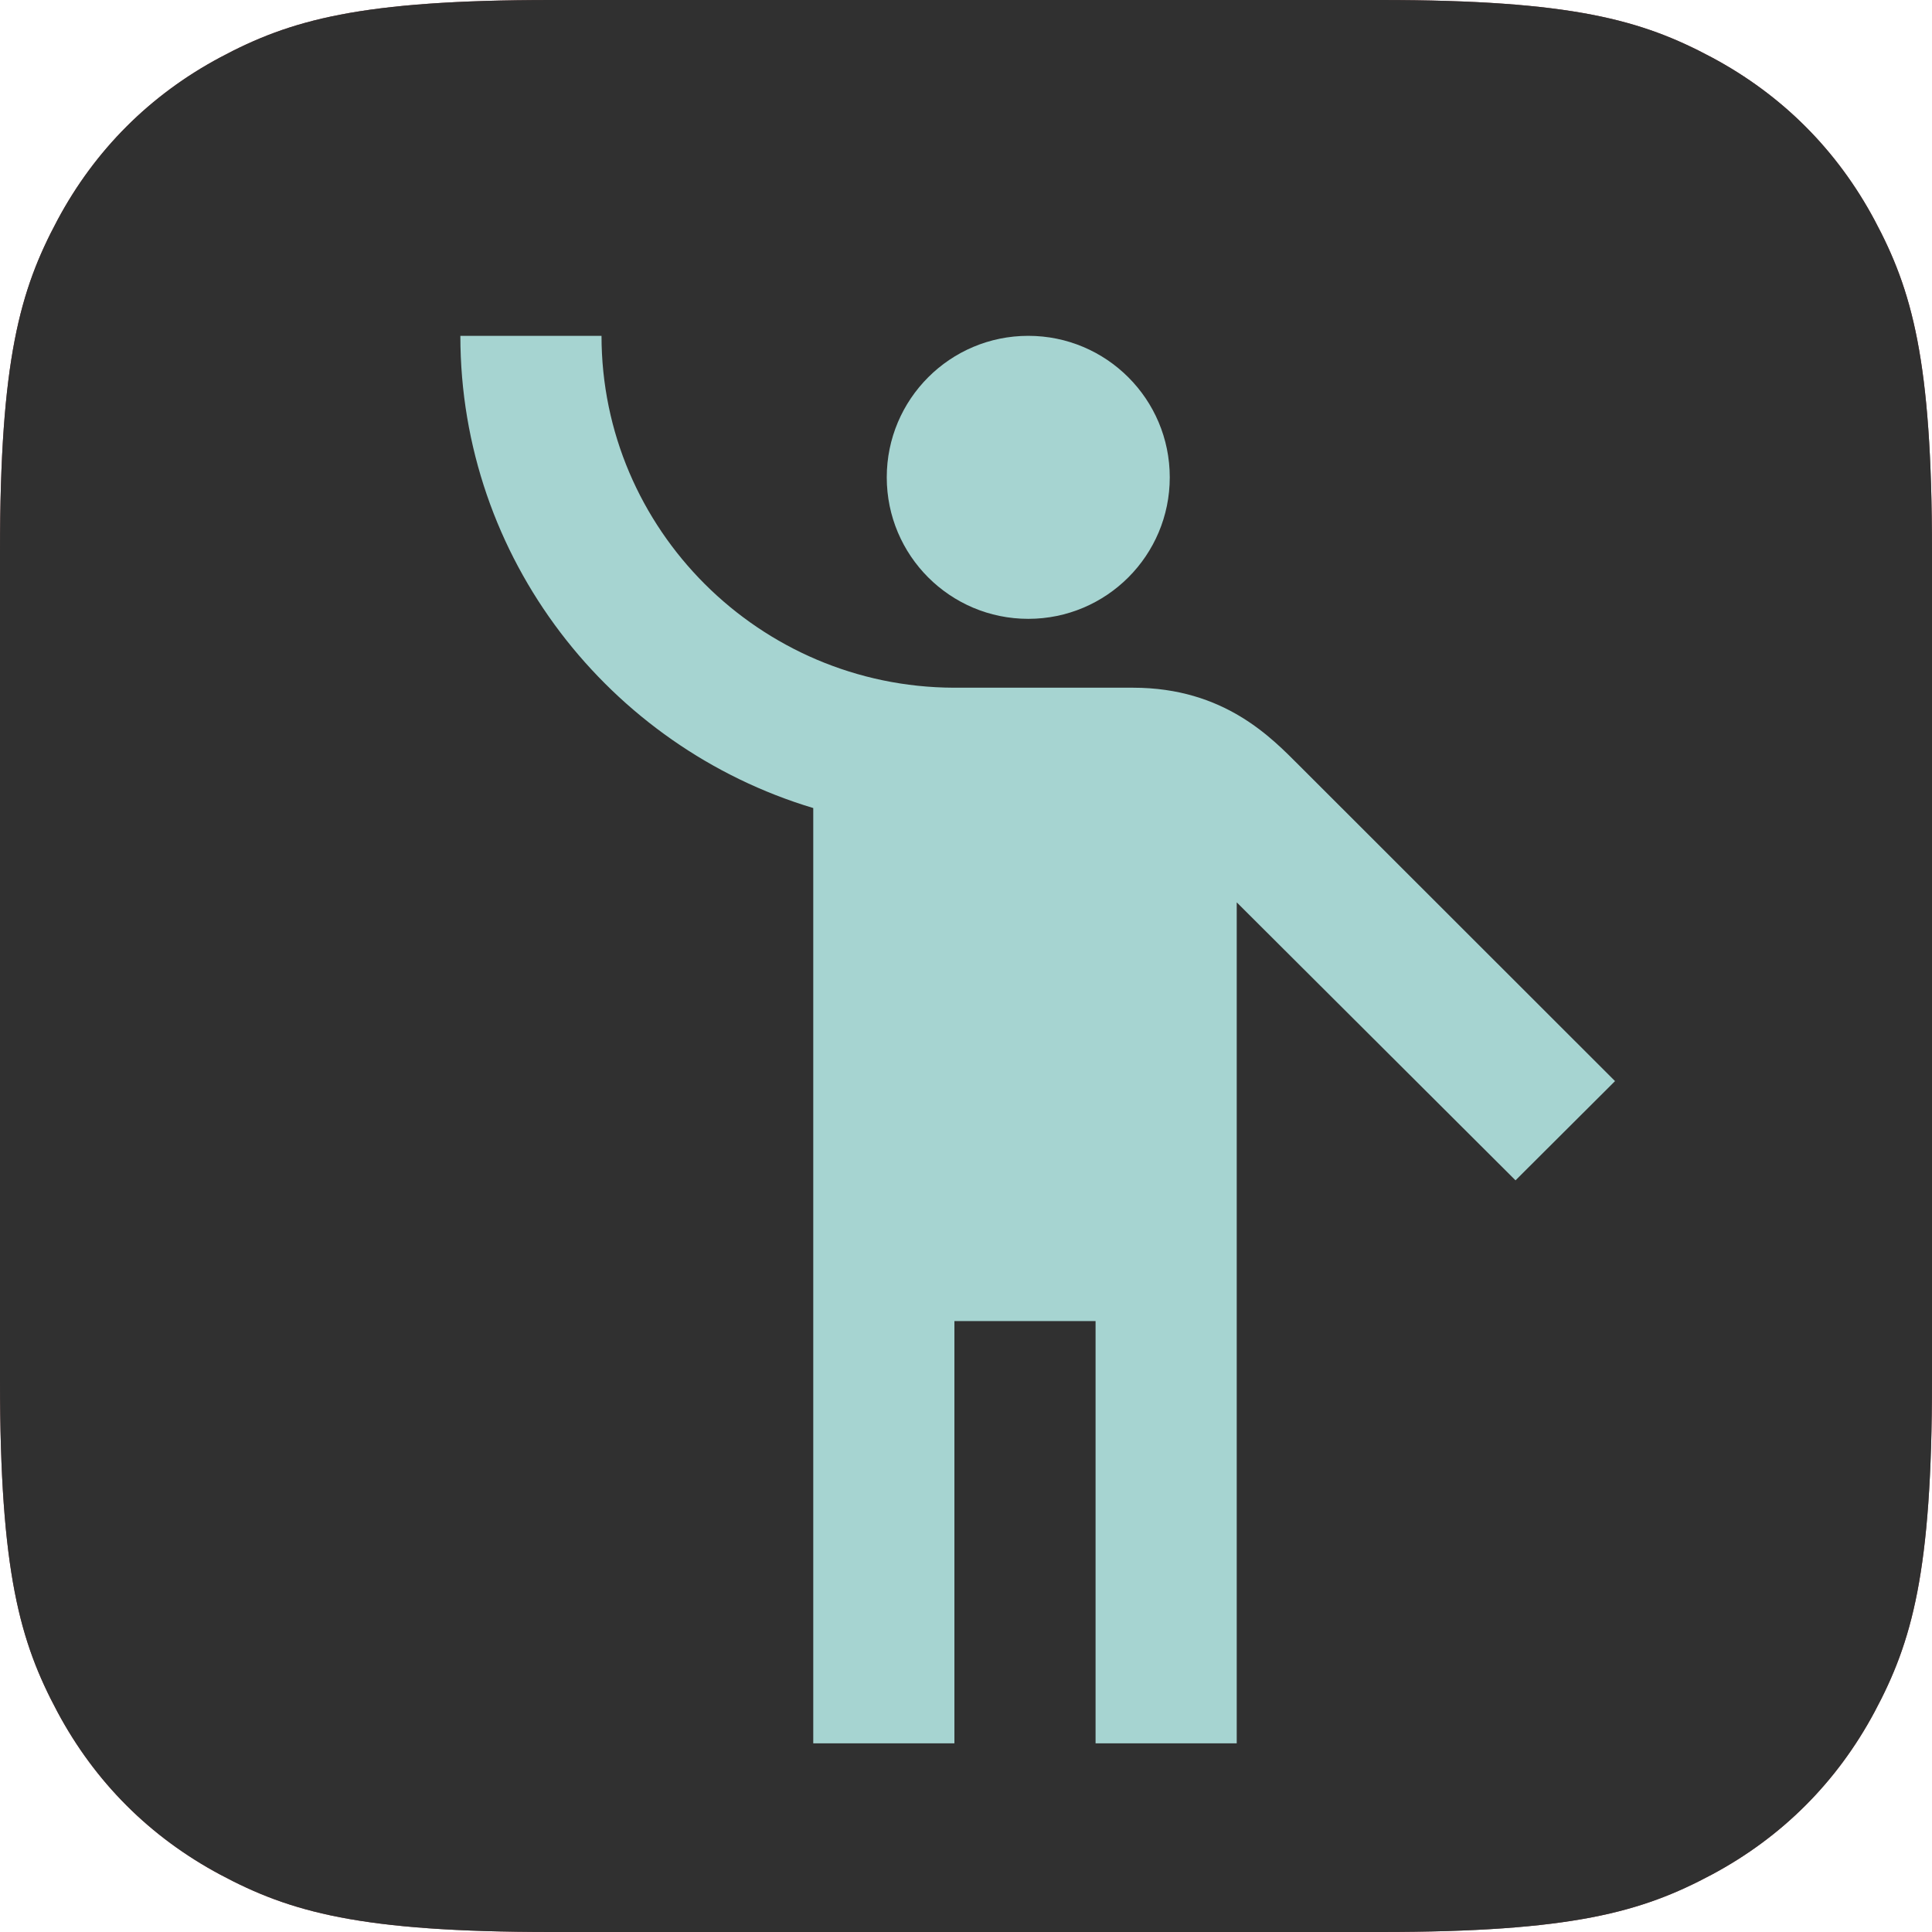 <?xml version="1.0" encoding="UTF-8"?>
<svg width="512px" height="512px" viewBox="0 0 512 512" version="1.1" xmlns="http://www.w3.org/2000/svg" xmlns:xlink="http://www.w3.org/1999/xlink">
    <title>favicon</title>
    <defs>
        <path d="M146.141,-7.25467311e-15 L365.859,7.25467311e-15 C416.675,-4.215174e-15 435.102,5.291 453.68,15.227 C472.258,25.162 486.838,39.742 496.773,58.32 C506.709,76.898 512,95.325 512,146.141 L512,365.859 C512,416.675 506.709,435.102 496.773,453.68 C486.838,472.258 472.258,486.838 453.68,496.773 C435.102,506.709 416.675,512 365.859,512 L146.141,512 C95.325,512 76.898,506.709 58.32,496.773 C39.742,486.838 25.162,472.258 15.227,453.68 C5.291,435.102 0,416.675 0,365.859 L7.25467311e-15,146.141 C-4.215174e-15,95.325 5.291,76.898 15.227,58.32 C25.162,39.742 39.742,25.162 58.32,15.227 C76.898,5.291 95.325,4.215174e-15 146.141,-7.25467311e-15 Z" id="path-1"></path>
    </defs>
    <g id="favicon" stroke="none" fill="none" fill-rule="evenodd">
        <g id="bg">
            <use fill="#854D4D" xlink:href="#path-1"></use>
            <use fill="#303030" xlink:href="#path-1"></use>
        </g>
        <g id="mc_blokey" stroke-width="1" transform="translate(122, 89)" fill="#A6D4D1">
            <path d="M222.392,113.951 C215.098,106.678 202.566,93.25 178.251,93.25 C174.323,93.25 151.691,93.25 130.742,93.25 C79.306,93.064 37.408,51.288 37.408,0 L0,0 C0,58.934 39.466,108.916 93.521,125.141 L93.521,373 L130.929,373 L130.929,261.1 L168.337,261.1 L168.337,373 L205.746,373 L205.746,150.132 L279.627,223.8 L306,197.504 L222.392,113.951 Z" id="body" fill-rule="nonzero"></path>
            <circle id="head" fill-rule="nonzero" cx="150.5" cy="37.5" r="37.5"></circle>
        </g>
    </g>
</svg>